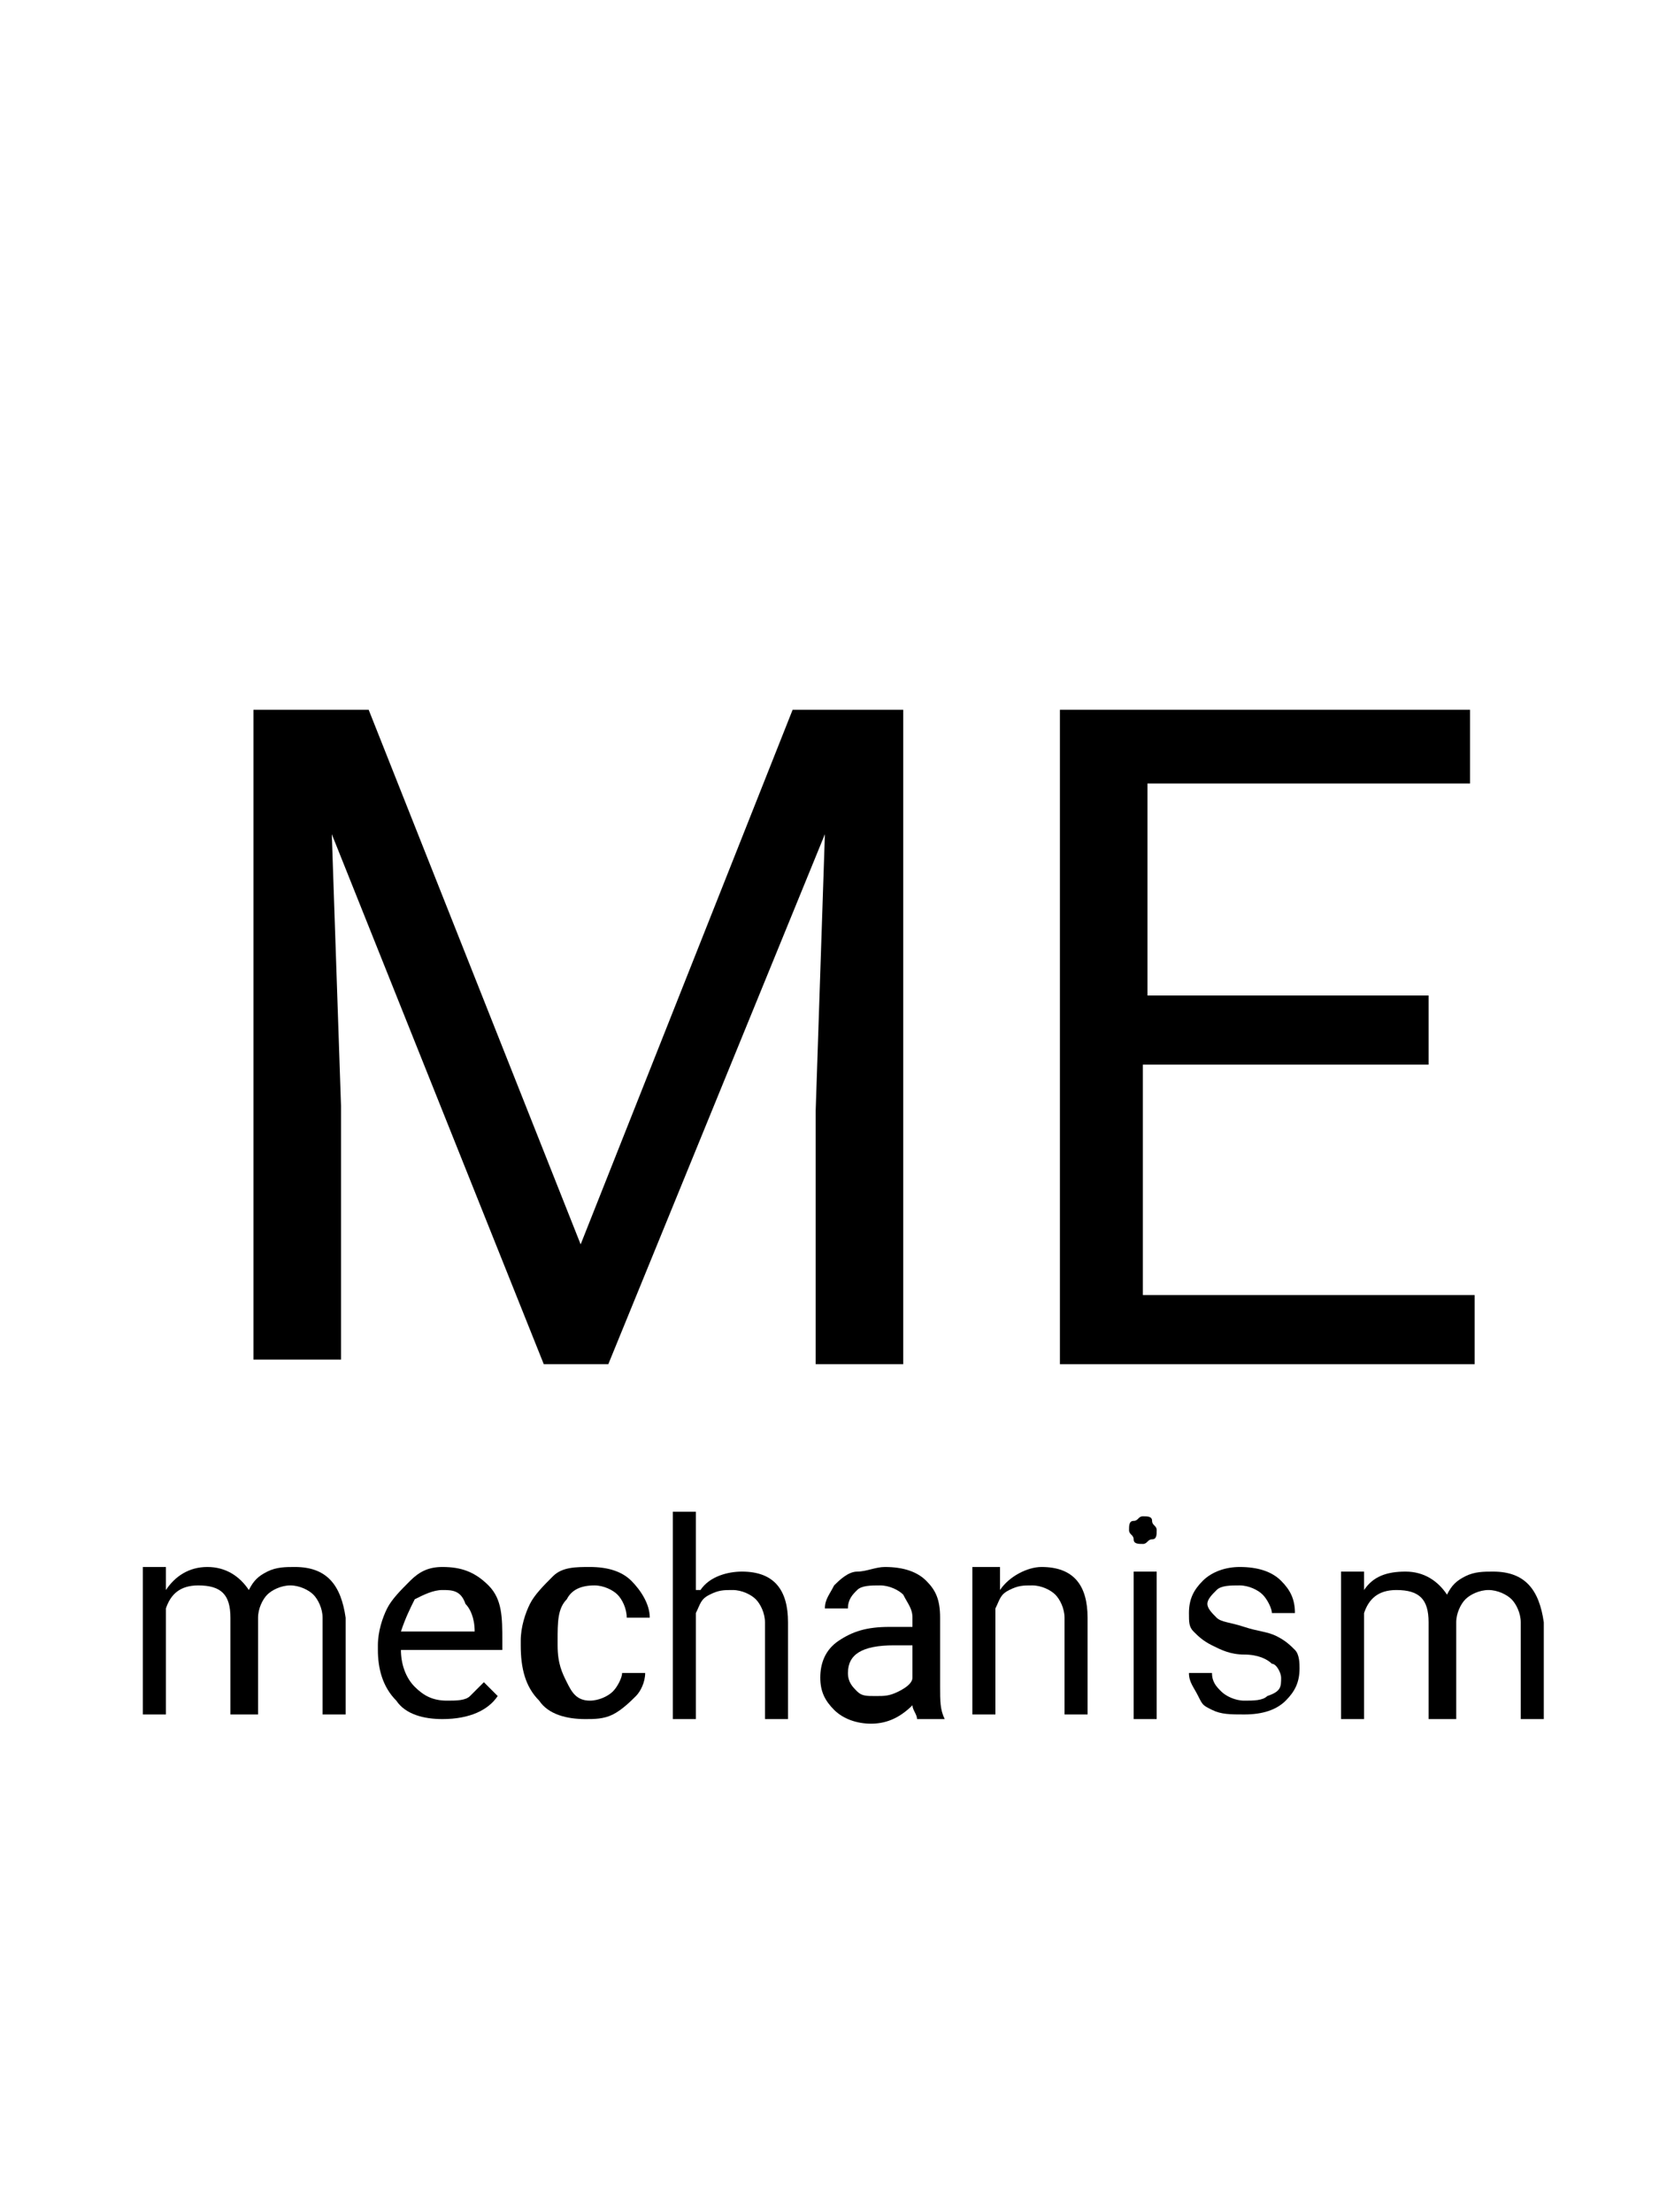 <?xml version="1.0" encoding="utf-8"?>
<!-- Generator: Adobe Illustrator 24.0.1, SVG Export Plug-In . SVG Version: 6.00 Build 0)  -->
<svg version="1.1" id="Layer_1" xmlns="http://www.w3.org/2000/svg" xmlns:xlink="http://www.w3.org/1999/xlink" x="0px" y="0px"
	 viewBox="0 0 36 48" style="enable-background:new 0 0 36 48;" xml:space="preserve">
<style type="text/css">
	.st0{enable-background:new    ;}
</style>
<title>Idea</title>
<desc>Created with Sketch.</desc>
<g class="st0">
	<path d="M8,15.4L12.6,27l4.6-11.6h2.4v14.2h-1.9v-5.5l0.2-6l-4.7,11.5h-1.4L7.2,18.1l0.2,5.9v5.5H5.5V15.4H8z"/>
	<path d="M31,23.1h-6.2v5H32v1.5h-9V15.4h8.9V17h-7v4.6H31V23.1z"/>
</g>
<g class="st0">
	<path d="M3.6,34.1l0,0.4C3.8,34.2,4.1,34,4.5,34c0.4,0,0.7,0.2,0.9,0.5c0.1-0.2,0.2-0.3,0.4-0.4S6.2,34,6.4,34c0.7,0,1,0.4,1.1,1.1
		v2.1H7v-2.1c0-0.2-0.1-0.4-0.2-0.5c-0.1-0.1-0.3-0.2-0.5-0.2c-0.2,0-0.4,0.1-0.5,0.2c-0.1,0.1-0.2,0.3-0.2,0.5v2.1H5v-2.1
		c0-0.5-0.2-0.7-0.7-0.7c-0.4,0-0.6,0.2-0.7,0.5v2.3H3.1v-3.2H3.6z"/>
	<path d="M9.6,37.3c-0.4,0-0.8-0.1-1-0.4c-0.3-0.3-0.4-0.7-0.4-1.1v-0.1c0-0.3,0.1-0.6,0.2-0.8c0.1-0.2,0.3-0.4,0.5-0.6
		C9.1,34.1,9.3,34,9.6,34c0.4,0,0.7,0.1,1,0.4s0.3,0.7,0.3,1.2v0.2H8.7c0,0.3,0.1,0.6,0.3,0.8c0.2,0.2,0.4,0.3,0.7,0.3
		c0.2,0,0.4,0,0.5-0.1s0.2-0.2,0.3-0.3l0.3,0.3C10.6,37.1,10.2,37.3,9.6,37.3z M9.6,34.5c-0.2,0-0.4,0.1-0.6,0.2
		c-0.1,0.2-0.2,0.4-0.3,0.7h1.6v0c0-0.3-0.1-0.5-0.2-0.6C10,34.5,9.8,34.5,9.6,34.5z"/>
	<path d="M12.8,36.9c0.2,0,0.4-0.1,0.5-0.2s0.2-0.3,0.2-0.4H14c0,0.2-0.1,0.4-0.2,0.5s-0.3,0.3-0.5,0.4s-0.4,0.1-0.6,0.1
		c-0.4,0-0.8-0.1-1-0.4c-0.3-0.3-0.4-0.7-0.4-1.2v-0.1c0-0.3,0.1-0.6,0.2-0.8s0.3-0.4,0.5-0.6s0.5-0.2,0.8-0.2
		c0.4,0,0.7,0.1,0.9,0.3s0.4,0.5,0.4,0.8h-0.5c0-0.2-0.1-0.4-0.2-0.5c-0.1-0.1-0.3-0.2-0.5-0.2c-0.3,0-0.5,0.1-0.6,0.3
		c-0.2,0.2-0.2,0.5-0.2,0.9v0.1c0,0.4,0.1,0.6,0.2,0.8S12.5,36.9,12.8,36.9z"/>
	<path d="M15.2,34.5c0.2-0.3,0.6-0.4,0.9-0.4c0.7,0,1,0.4,1,1.1v2.1h-0.5v-2.1c0-0.2-0.1-0.4-0.2-0.5s-0.3-0.2-0.5-0.2
		c-0.2,0-0.3,0-0.5,0.1s-0.2,0.2-0.3,0.4v2.3h-0.5v-4.5h0.5V34.5z"/>
	<path d="M19.9,37.3c0-0.1-0.1-0.2-0.1-0.3c-0.3,0.3-0.6,0.4-0.9,0.4c-0.3,0-0.6-0.1-0.8-0.3c-0.2-0.2-0.3-0.4-0.3-0.7
		c0-0.3,0.1-0.6,0.4-0.8c0.3-0.2,0.6-0.3,1.1-0.3h0.5v-0.2c0-0.2-0.1-0.3-0.2-0.5c-0.1-0.1-0.3-0.2-0.5-0.2c-0.2,0-0.4,0-0.5,0.1
		s-0.2,0.2-0.2,0.4h-0.5c0-0.2,0.1-0.3,0.2-0.5c0.1-0.1,0.3-0.3,0.5-0.3s0.4-0.1,0.6-0.1c0.4,0,0.7,0.1,0.9,0.3
		c0.2,0.2,0.3,0.4,0.3,0.8v1.5c0,0.3,0,0.5,0.1,0.7v0H19.9z M19,36.8c0.2,0,0.3,0,0.5-0.1s0.3-0.2,0.3-0.3v-0.7h-0.4
		c-0.7,0-1,0.2-1,0.6c0,0.2,0.1,0.3,0.2,0.4S18.8,36.8,19,36.8z"/>
	<path d="M21.7,34.1l0,0.4c0.2-0.3,0.6-0.5,0.9-0.5c0.7,0,1,0.4,1,1.1v2.1h-0.5v-2.1c0-0.2-0.1-0.4-0.2-0.5s-0.3-0.2-0.5-0.2
		c-0.2,0-0.3,0-0.5,0.1s-0.2,0.2-0.3,0.4v2.3h-0.5v-3.2H21.7z"/>
	<path d="M24.5,33.2c0-0.1,0-0.2,0.1-0.2s0.1-0.1,0.2-0.1s0.2,0,0.2,0.1s0.1,0.1,0.1,0.2s0,0.2-0.1,0.2s-0.1,0.1-0.2,0.1
		s-0.2,0-0.2-0.1S24.5,33.3,24.5,33.2z M25.1,37.3h-0.5v-3.2h0.5V37.3z"/>
	<path d="M27.8,36.4c0-0.1-0.1-0.3-0.2-0.3c-0.1-0.1-0.3-0.2-0.6-0.2s-0.5-0.1-0.7-0.2s-0.3-0.2-0.4-0.3s-0.1-0.2-0.1-0.4
		c0-0.3,0.1-0.5,0.3-0.7s0.5-0.3,0.8-0.3c0.4,0,0.7,0.1,0.9,0.3s0.3,0.4,0.3,0.7h-0.5c0-0.1-0.1-0.3-0.2-0.4s-0.3-0.2-0.5-0.2
		c-0.2,0-0.4,0-0.5,0.1s-0.2,0.2-0.2,0.3c0,0.1,0.1,0.2,0.2,0.3s0.3,0.1,0.6,0.2s0.5,0.1,0.7,0.2s0.3,0.2,0.4,0.3
		c0.1,0.1,0.1,0.3,0.1,0.4c0,0.3-0.1,0.5-0.3,0.7c-0.2,0.2-0.5,0.3-0.9,0.3c-0.3,0-0.5,0-0.7-0.1S26.1,37,26,36.8
		c-0.1-0.2-0.2-0.3-0.2-0.5h0.5c0,0.2,0.1,0.3,0.2,0.4c0.1,0.1,0.3,0.2,0.5,0.2c0.2,0,0.4,0,0.5-0.1C27.8,36.7,27.8,36.6,27.8,36.4z
		"/>
	<path d="M29.6,34.1l0,0.4c0.2-0.3,0.5-0.4,0.9-0.4c0.4,0,0.7,0.2,0.9,0.5c0.1-0.2,0.2-0.3,0.4-0.4s0.4-0.1,0.6-0.1
		c0.7,0,1,0.4,1.1,1.1v2.1H33v-2.1c0-0.2-0.1-0.4-0.2-0.5c-0.1-0.1-0.3-0.2-0.5-0.2c-0.2,0-0.4,0.1-0.5,0.2
		c-0.1,0.1-0.2,0.3-0.2,0.5v2.1H31v-2.1c0-0.5-0.2-0.7-0.7-0.7c-0.4,0-0.6,0.2-0.7,0.5v2.3h-0.5v-3.2H29.6z"/>
</g>
</svg>
